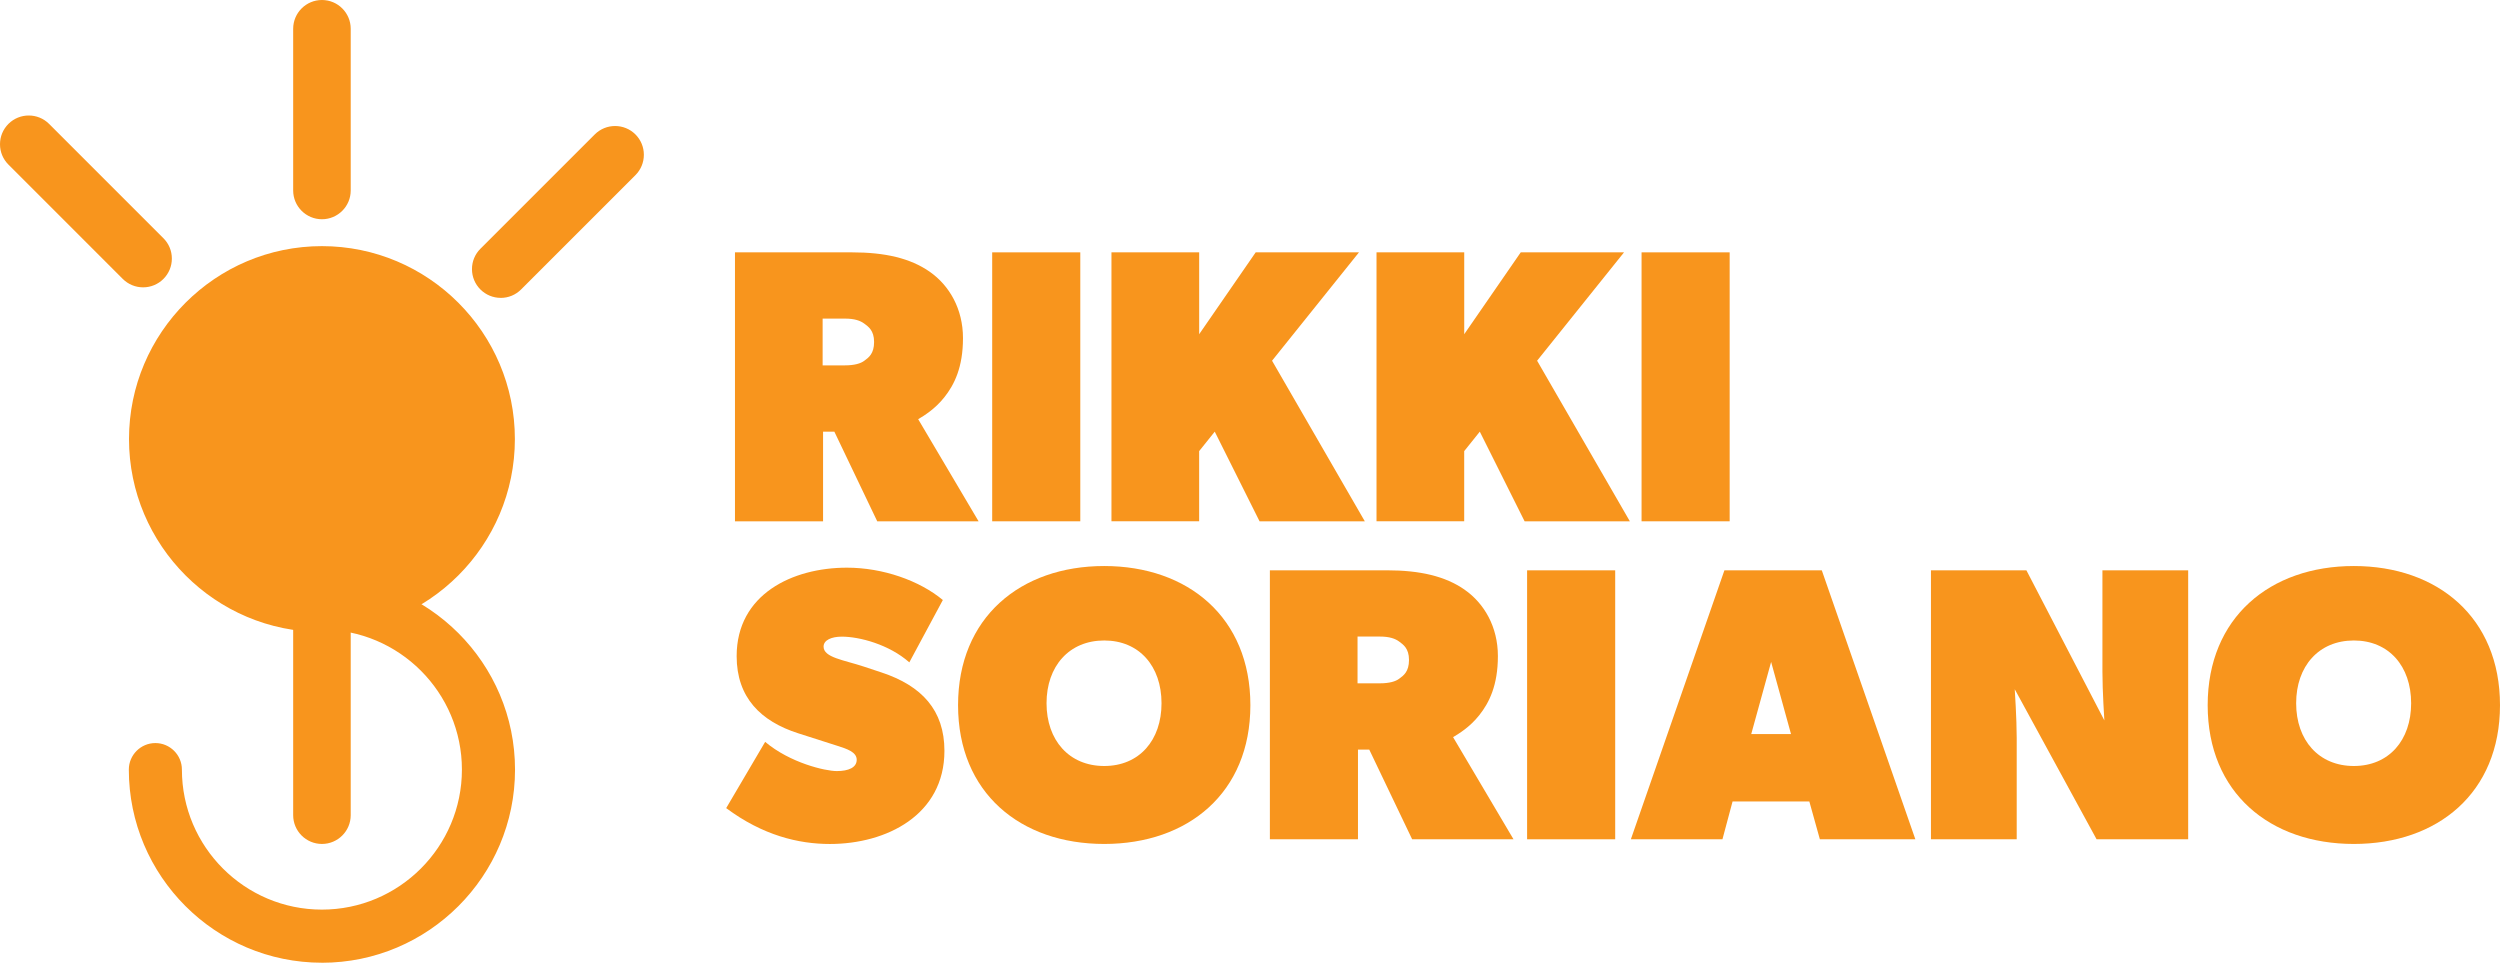 <?xml version="1.0" encoding="UTF-8"?>
<svg id="Layer_1" xmlns="http://www.w3.org/2000/svg" viewBox="0 0 852.48 328.28">
  <defs>
    <style>
      .cls-1 {
        fill: #f8951d;
      }
    </style>
  </defs>
  <g>
    <path class="cls-1" d="M109.78,213.08c34.99,0,63.35-28.36,63.35-63.35s-28.36-63.35-63.35-63.35-63.35,28.36-63.35,63.35,28.36,63.35,63.35,63.35"/>
    <path class="cls-1" d="M109.78,215.51c-36.27,0-65.79-29.51-65.79-65.79s29.51-65.79,65.79-65.79,65.79,29.51,65.79,65.79-29.51,65.79-65.79,65.79ZM109.78,88.81c-33.59,0-60.91,27.33-60.91,60.91s27.33,60.91,60.91,60.91,60.91-27.33,60.91-60.91-27.33-60.91-60.91-60.91Z"/>
    <g>
      <path class="cls-1" d="M109.78,325.78c-34.93,0-63.35-28.42-63.35-63.35,0-3.62,2.93-6.55,6.55-6.55s6.55,2.94,6.55,6.55c0,27.7,22.54,50.24,50.24,50.24s50.24-22.54,50.24-50.24-22.54-50.24-50.24-50.24c-3.62,0-6.55-2.94-6.55-6.55s2.93-6.55,6.55-6.55c34.93,0,63.35,28.42,63.35,63.35s-28.42,63.35-63.35,63.35Z"/>
      <path class="cls-1" d="M109.78,328.28c-36.31,0-65.85-29.54-65.85-65.85,0-4.99,4.06-9.05,9.05-9.05s9.05,4.06,9.05,9.05c0,26.33,21.42,47.74,47.74,47.74s47.74-21.42,47.74-47.74-21.42-47.74-47.74-47.74c-4.99,0-9.05-4.06-9.05-9.05s4.06-9.05,9.05-9.05c36.31,0,65.85,29.54,65.85,65.85s-29.54,65.85-65.85,65.85ZM52.98,258.38c-2.24,0-4.05,1.82-4.05,4.05,0,33.55,27.3,60.85,60.85,60.85s60.85-27.3,60.85-60.85-27.3-60.85-60.85-60.85c-2.24,0-4.05,1.82-4.05,4.05s1.82,4.05,4.05,4.05c29.08,0,52.74,23.66,52.74,52.74s-23.66,52.74-52.74,52.74-52.74-23.66-52.74-52.74c0-2.24-1.82-4.05-4.05-4.05Z"/>
    </g>
    <g>
      <path class="cls-1" d="M109.78,72.26c-4.04,0-7.31-3.27-7.31-7.31V9.81c0-4.04,3.27-7.31,7.31-7.31s7.31,3.27,7.31,7.31v55.14c0,4.04-3.27,7.31-7.31,7.31Z"/>
      <path class="cls-1" d="M109.78,74.76c-5.41,0-9.81-4.4-9.81-9.81V9.81c0-5.41,4.4-9.81,9.81-9.81s9.81,4.4,9.81,9.81v55.14c0,5.41-4.4,9.81-9.81,9.81ZM109.78,5c-2.65,0-4.81,2.16-4.81,4.81v55.14c0,2.65,2.16,4.81,4.81,4.81s4.81-2.16,4.81-4.81V9.81c0-2.65-2.16-4.81-4.81-4.81Z"/>
    </g>
    <g>
      <path class="cls-1" d="M109.78,285.28c-4.04,0-7.31-3.27-7.31-7.31v-64.27c0-4.04,3.27-7.31,7.31-7.31s7.31,3.27,7.31,7.31v64.27c0,4.04-3.27,7.31-7.31,7.31Z"/>
      <path class="cls-1" d="M109.78,287.78c-5.41,0-9.81-4.4-9.81-9.81v-64.27c0-5.41,4.4-9.81,9.81-9.81s9.81,4.4,9.81,9.81v64.27c0,5.41-4.4,9.81-9.81,9.81ZM109.78,208.89c-2.65,0-4.81,2.16-4.81,4.81v64.27c0,2.65,2.16,4.81,4.81,4.81s4.81-2.16,4.81-4.81v-64.27c0-2.65-2.16-4.81-4.81-4.81Z"/>
    </g>
    <g>
      <path class="cls-1" d="M48.8,95.48c-1.87,0-3.74-.71-5.17-2.14L4.64,54.35c-2.86-2.85-2.86-7.48,0-10.34,2.86-2.86,7.48-2.86,10.34,0l38.99,38.99c2.86,2.85,2.86,7.48,0,10.34-1.43,1.43-3.3,2.14-5.17,2.14Z"/>
      <path class="cls-1" d="M48.8,97.98c-2.62,0-5.08-1.02-6.94-2.87L2.87,56.12c-1.85-1.85-2.87-4.31-2.87-6.93s1.02-5.08,2.87-6.94c3.83-3.82,10.05-3.82,13.87,0l38.99,38.99c1.85,1.85,2.87,4.31,2.87,6.93s-1.02,5.08-2.87,6.94c-1.85,1.85-4.32,2.87-6.93,2.87ZM9.81,44.37c-1.23,0-2.46.47-3.4,1.41-.91.91-1.41,2.12-1.41,3.4s.5,2.49,1.41,3.4l38.99,38.99c1.82,1.82,4.98,1.82,6.8,0,.91-.91,1.41-2.12,1.41-3.4s-.5-2.49-1.41-3.4L13.21,45.78c-.94-.94-2.17-1.41-3.4-1.41Z"/>
    </g>
    <g>
      <path class="cls-1" d="M170.75,99.07c-1.87,0-3.74-.71-5.17-2.14-2.86-2.86-2.86-7.48,0-10.34l39-38.99c2.86-2.86,7.48-2.86,10.34,0,2.86,2.86,2.86,7.48,0,10.34l-39,38.99c-1.43,1.43-3.3,2.14-5.17,2.14Z"/>
      <path class="cls-1" d="M170.75,101.57c-2.62,0-5.08-1.02-6.94-2.87-1.85-1.85-2.87-4.32-2.87-6.94s1.02-5.08,2.87-6.93l39-38.99c3.83-3.83,10.05-3.82,13.87,0,1.85,1.85,2.87,4.32,2.87,6.94s-1.02,5.08-2.87,6.94l-39,38.99c-1.85,1.85-4.32,2.87-6.93,2.87ZM209.75,47.96c-1.23,0-2.46.47-3.4,1.41l-39,38.99c-.91.91-1.41,2.12-1.41,3.4s.5,2.49,1.41,3.4c1.82,1.82,4.98,1.82,6.8,0l39-38.99c.91-.91,1.41-2.12,1.41-3.4s-.5-2.49-1.41-3.4c-.94-.94-2.17-1.41-3.4-1.41Z"/>
    </g>
  </g>
  <g>
    <path class="cls-1" d="M317.07,92.7c6.65,4.65,11.3,12.63,11.3,22.59s-2.95,15.89-6.36,20.18c-3.27,4.11-6.97,6.3-8.92,7.47l20.6,34.82h-34.56l-14.62-30.57h-3.85v30.57h-30.04v-91.71h39.87c11.3,0,19.94,1.99,26.58,6.64ZM294.74,123c1.46-1.06,3.32-2.39,3.32-6.38s-2.02-5.27-3.32-6.25c-1.36-1.02-3.32-1.73-6.65-1.73h-7.58v15.95h7.58c3.32,0,5.45-.66,6.65-1.59Z"/>
    <path class="cls-1" d="M368.37,86.05v91.71h-30.04v-91.71h30.04Z"/>
    <path class="cls-1" d="M408.91,86.05v27.91l19.27-27.91h35.22l-29.64,36.95,31.63,54.76h-35.89l-15.28-30.57-5.32,6.64v23.92h-29.9v-91.71h29.9Z"/>
    <path class="cls-1" d="M499.29,86.05v27.91l19.27-27.91h35.22l-29.64,36.95,31.63,54.76h-35.89l-15.28-30.57-5.32,6.64v23.92h-29.9v-91.71h29.9Z"/>
    <path class="cls-1" d="M589.8,86.05v91.71h-30.04v-91.71h30.04Z"/>
    <path class="cls-1" d="M260.9,252.96c8.51,7.18,20.47,9.97,24.45,9.97s6.78-1.2,6.78-3.85-3.32-3.72-6.65-4.78l-13.29-4.25c-12.75-4.08-21-12.17-21-26.31,0-21.13,19.07-30.17,37.61-30.17,12.23,0,24.72,4.39,32.7,11.03l-11.43,21.26c-6.91-6.11-17.01-8.77-23.02-8.77-3.56,0-6.22,1.2-6.22,3.4,0,3.72,6.83,4.53,13.69,6.8l6.12,2.03c13.66,4.53,21.4,12.84,21.4,26.71,0,21.88-19.76,31.76-39.07,31.76-10.63,0-22.86-2.92-35.35-12.23l13.29-22.59h0Z"/>
    <path class="cls-1" d="M326.69,240.46c0-29.9,21.27-47.45,49.84-47.45s49.84,17.54,49.84,47.45-21.26,47.32-49.84,47.32-49.84-17.41-49.84-47.32ZM396.07,239.8c0-12.63-7.58-21.4-19.54-21.4s-19.67,8.77-19.67,21.4,7.71,21.4,19.67,21.4,19.54-8.77,19.54-21.4Z"/>
    <path class="cls-1" d="M499.47,201.12c6.65,4.65,11.3,12.63,11.3,22.59s-2.95,15.89-6.36,20.18c-3.27,4.11-6.97,6.3-8.92,7.47l20.6,34.82h-34.56l-14.62-30.57h-3.85v30.57h-30.04v-91.71h39.87c11.3,0,19.94,1.99,26.58,6.64ZM477.14,231.42c1.46-1.06,3.32-2.39,3.32-6.38s-2.02-5.27-3.32-6.25c-1.36-1.02-3.32-1.73-6.65-1.73h-7.58v15.95h7.58c3.32,0,5.45-.66,6.65-1.59Z"/>
    <path class="cls-1" d="M550.77,194.48v91.71h-30.04v-91.71h30.04Z"/>
    <path class="cls-1" d="M621.22,194.48l31.9,91.71h-32.56l-3.59-12.89h-26.18l-3.45,12.89h-31.23l31.9-91.71h33.23ZM603.94,225.71l-6.78,24.59h13.56l-6.78-24.59Z"/>
    <path class="cls-1" d="M690.99,194.48l26.58,51.17s-.66-9.97-.66-16.61v-34.56h29.24v91.71h-31.23l-27.91-51.17s.67,9.97.67,16.61v34.56h-29.24v-91.71h32.56Z"/>
    <path class="cls-1" d="M752.8,240.46c0-29.9,21.27-47.45,49.84-47.45s49.84,17.54,49.84,47.45-21.26,47.32-49.84,47.32-49.84-17.41-49.84-47.32ZM822.18,239.8c0-12.63-7.58-21.4-19.54-21.4s-19.67,8.77-19.67,21.4,7.71,21.4,19.67,21.4,19.54-8.77,19.54-21.4Z"/>
  </g>
</svg>